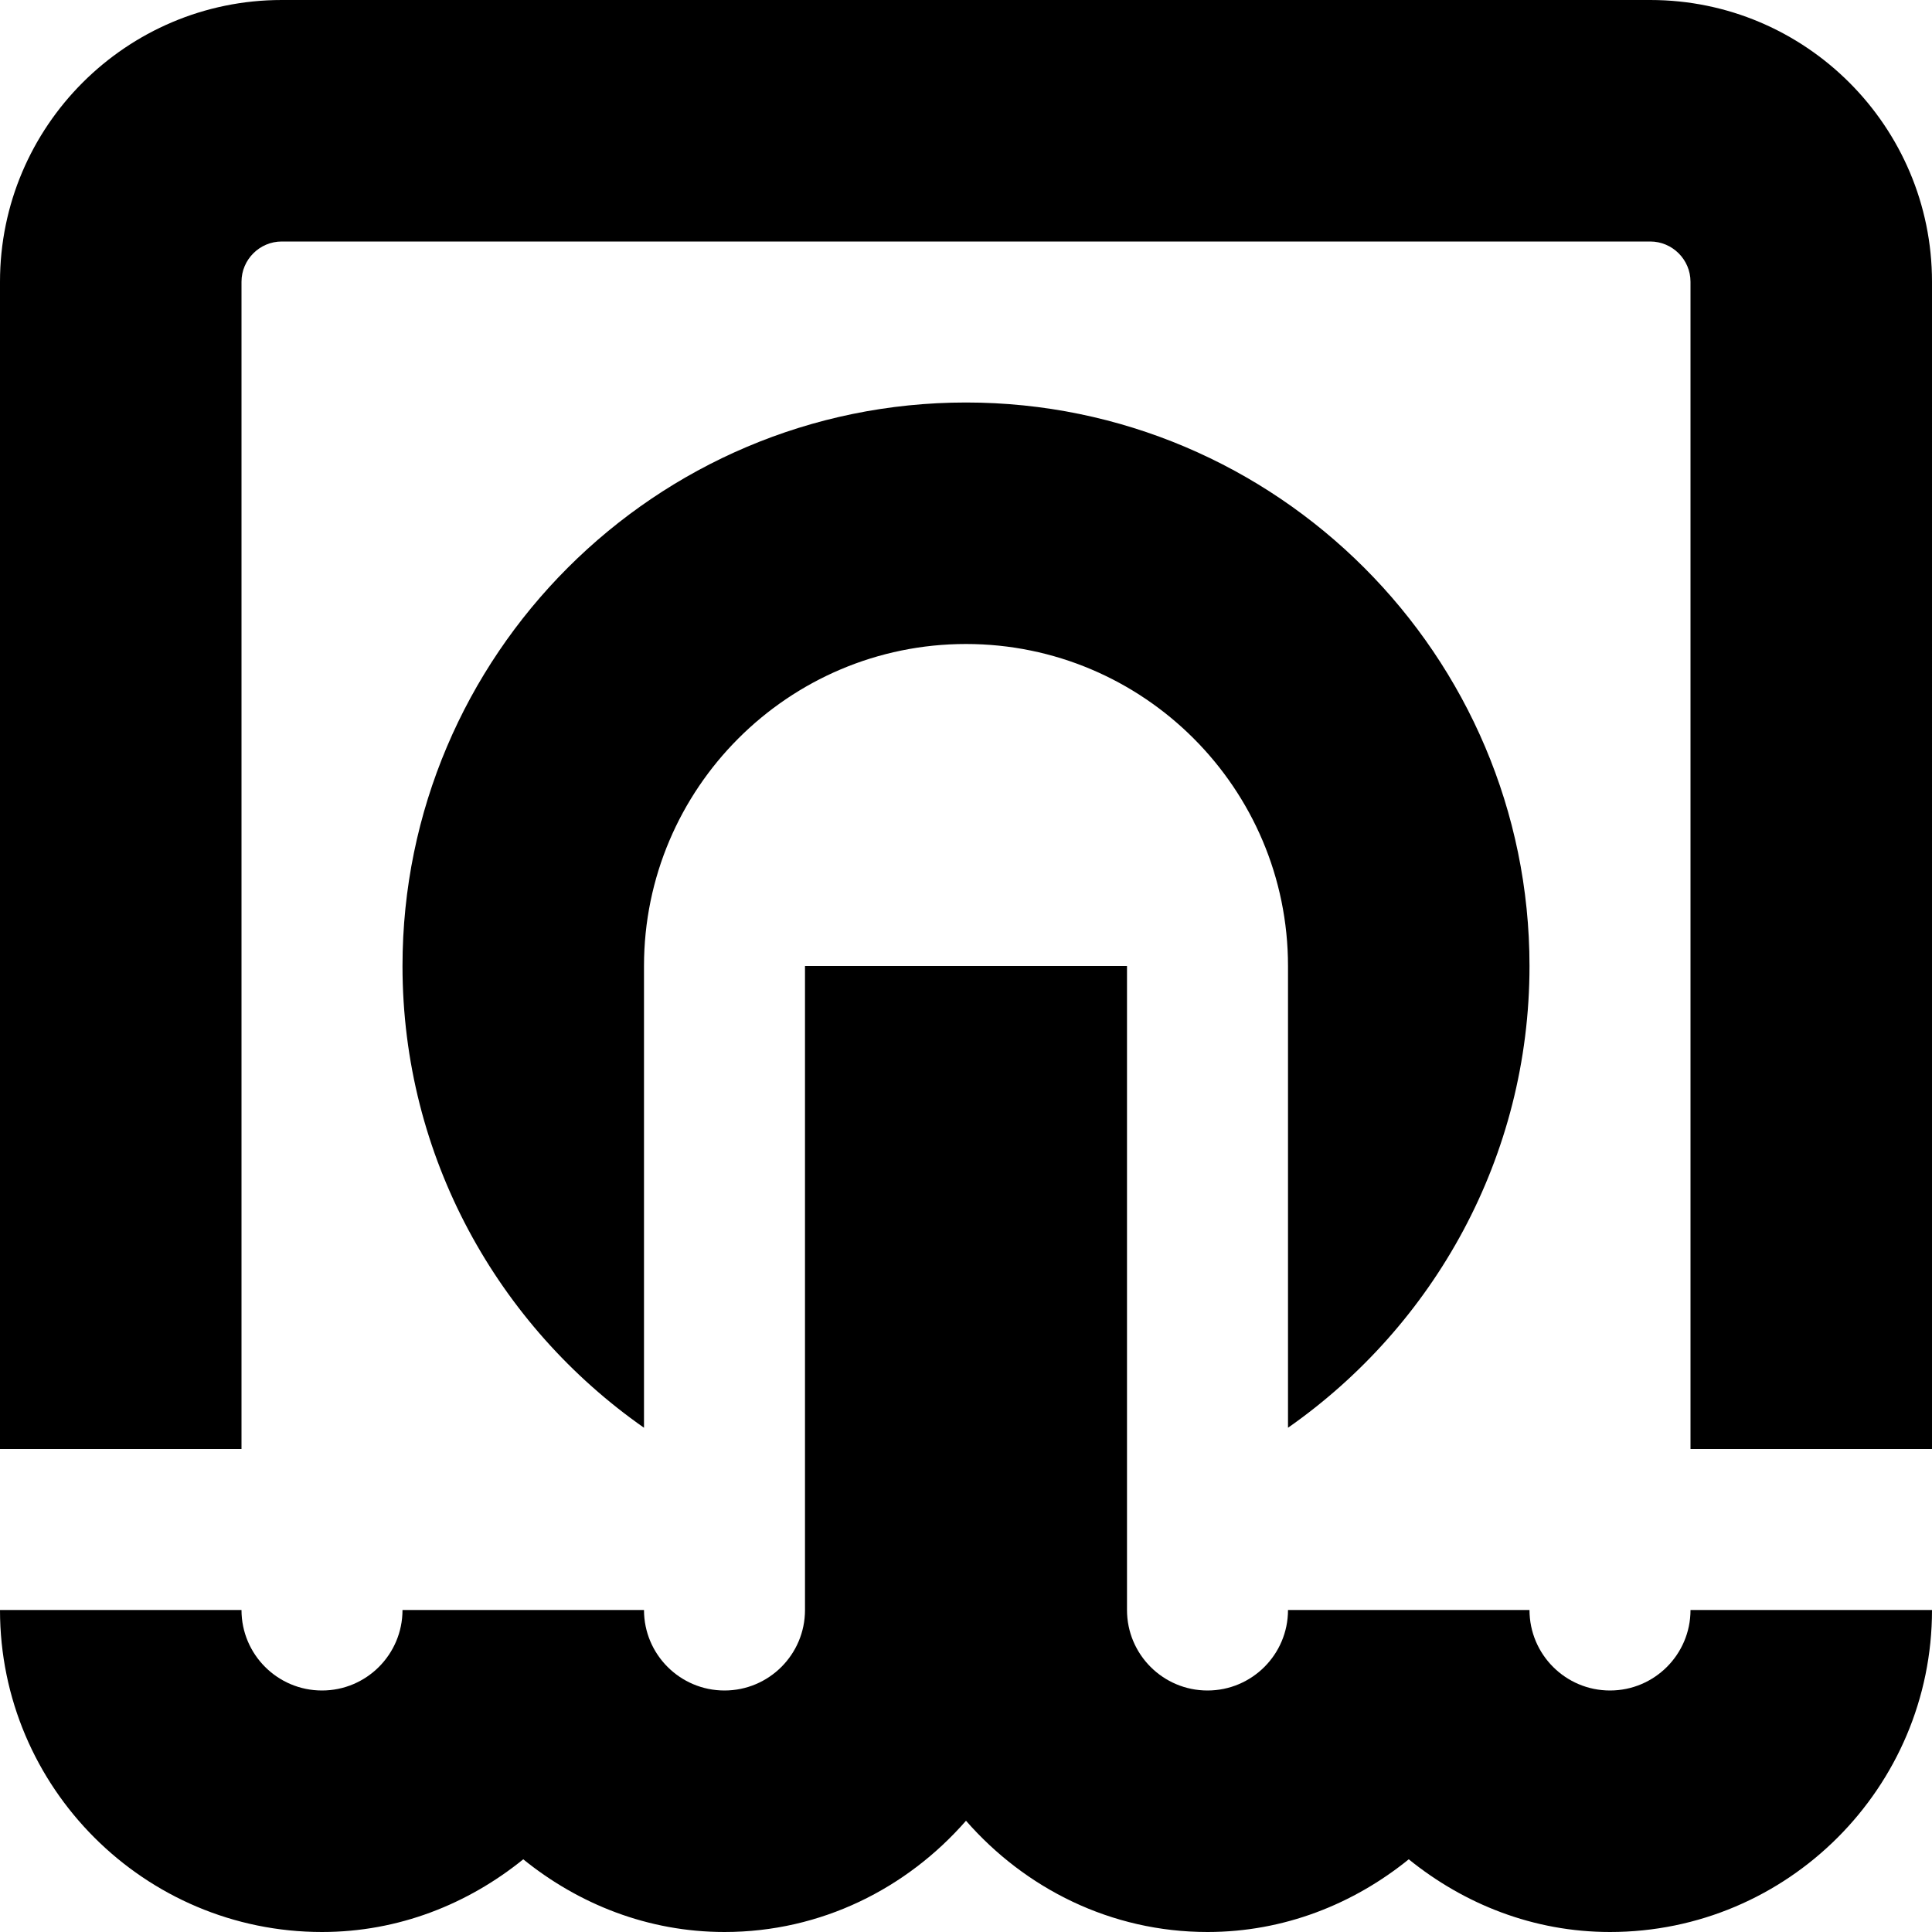 <?xml version="1.0" encoding="UTF-8"?>
<svg xmlns="http://www.w3.org/2000/svg" id="Layer_1" data-name="Layer 1" viewBox="0 0 24 24">
  <path d="m16,17.736v-5.736c0-2.206-1.794-4-4-4s-4,1.794-4,4v5.736c-1.811-1.267-3-3.364-3-5.736,0-3.859,3.141-7,7-7s7,3.141,7,7c0,2.372-1.189,4.469-3,5.736ZM20.5,0H3.5C1.57,0,0,1.57,0,3.5v14.5h3V3.5c0-.275.225-.5.5-.5h17c.275,0,.5.225.5.5v14.5h3V3.5c0-1.93-1.57-3.5-3.5-3.5Zm-.5,21c-.552,0-1-.448-1-1h-3c0,.552-.448,1-1,1s-1-.448-1-1v-8h-4v8c0,.552-.448,1-1,1s-1-.448-1-1h-3c0,.552-.448,1-1,1s-1-.448-1-1H0c0,2.206,1.794,4,4,4,.951,0,1.813-.347,2.5-.903.687.556,1.549.903,2.5.903,1.201,0,2.266-.542,3-1.382.734.84,1.799,1.382,3,1.382.951,0,1.813-.347,2.5-.903.687.556,1.549.903,2.5.903,2.206,0,4-1.794,4-4h-3c0,.552-.448,1-1,1Z"/>
</svg>

